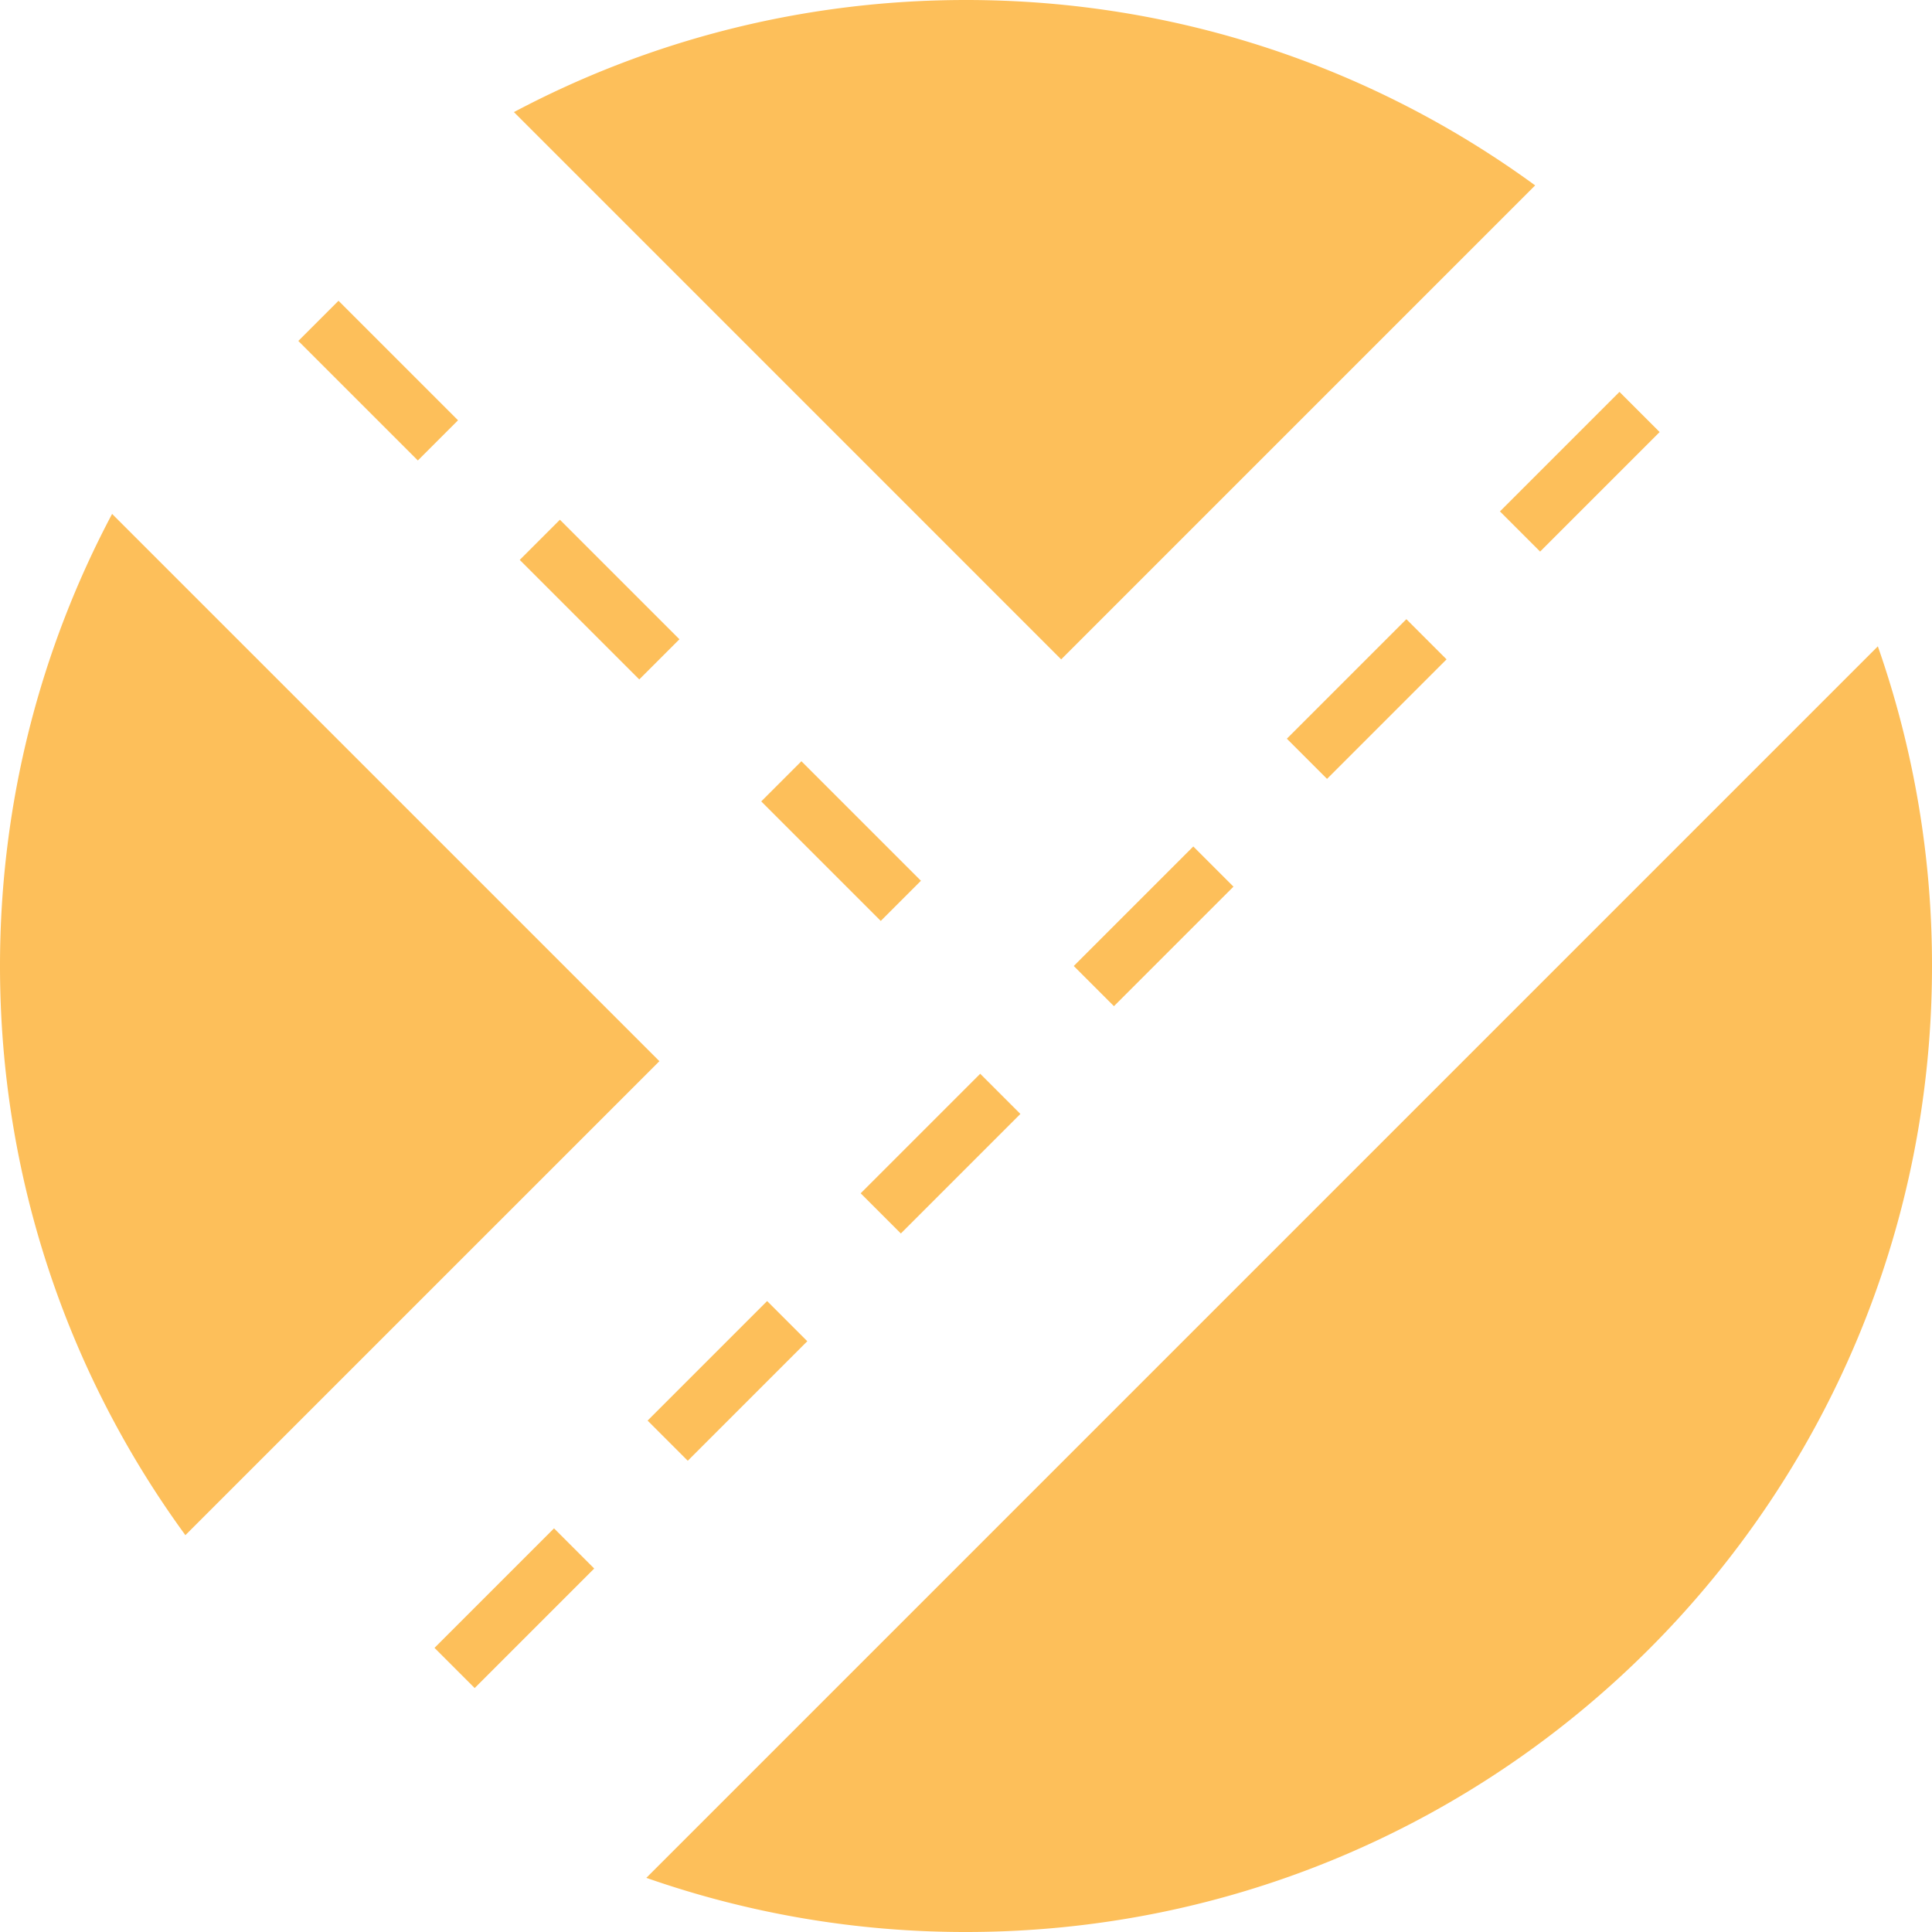 <svg width="136" height="136" fill="none" xmlns="http://www.w3.org/2000/svg"><path fill-rule="evenodd" clip-rule="evenodd" d="M68 136c37.555 0 68-30.445 68-68a67.9 67.9 0 0 0-3.812-22.503l-86.691 86.691A67.9 67.9 0 0 0 68 136Zm-54.95-27.935L46.417 74.7 7.891 36.176C2.854 45.67 0 56.502 0 68c0 14.98 4.844 28.829 13.05 40.065ZM36.177 7.891 74.7 46.416l33.365-33.365C96.829 4.844 82.98 0 68 0 56.502 0 45.67 2.854 36.176 7.891Z" fill="#FDBF5A"/><path d="M22.414 22.586 30.828 31M40.414 109 32 117.414M55.414 93 47 101.414M70.414 77 62 85.414M100.414 45 92 53.414M115.414 29 107 37.414M38 38l8.414 8.414M55 55l8.414 8.414M85.414 61 77 69.414" stroke="#FDBF5A" stroke-width="4"/></svg>